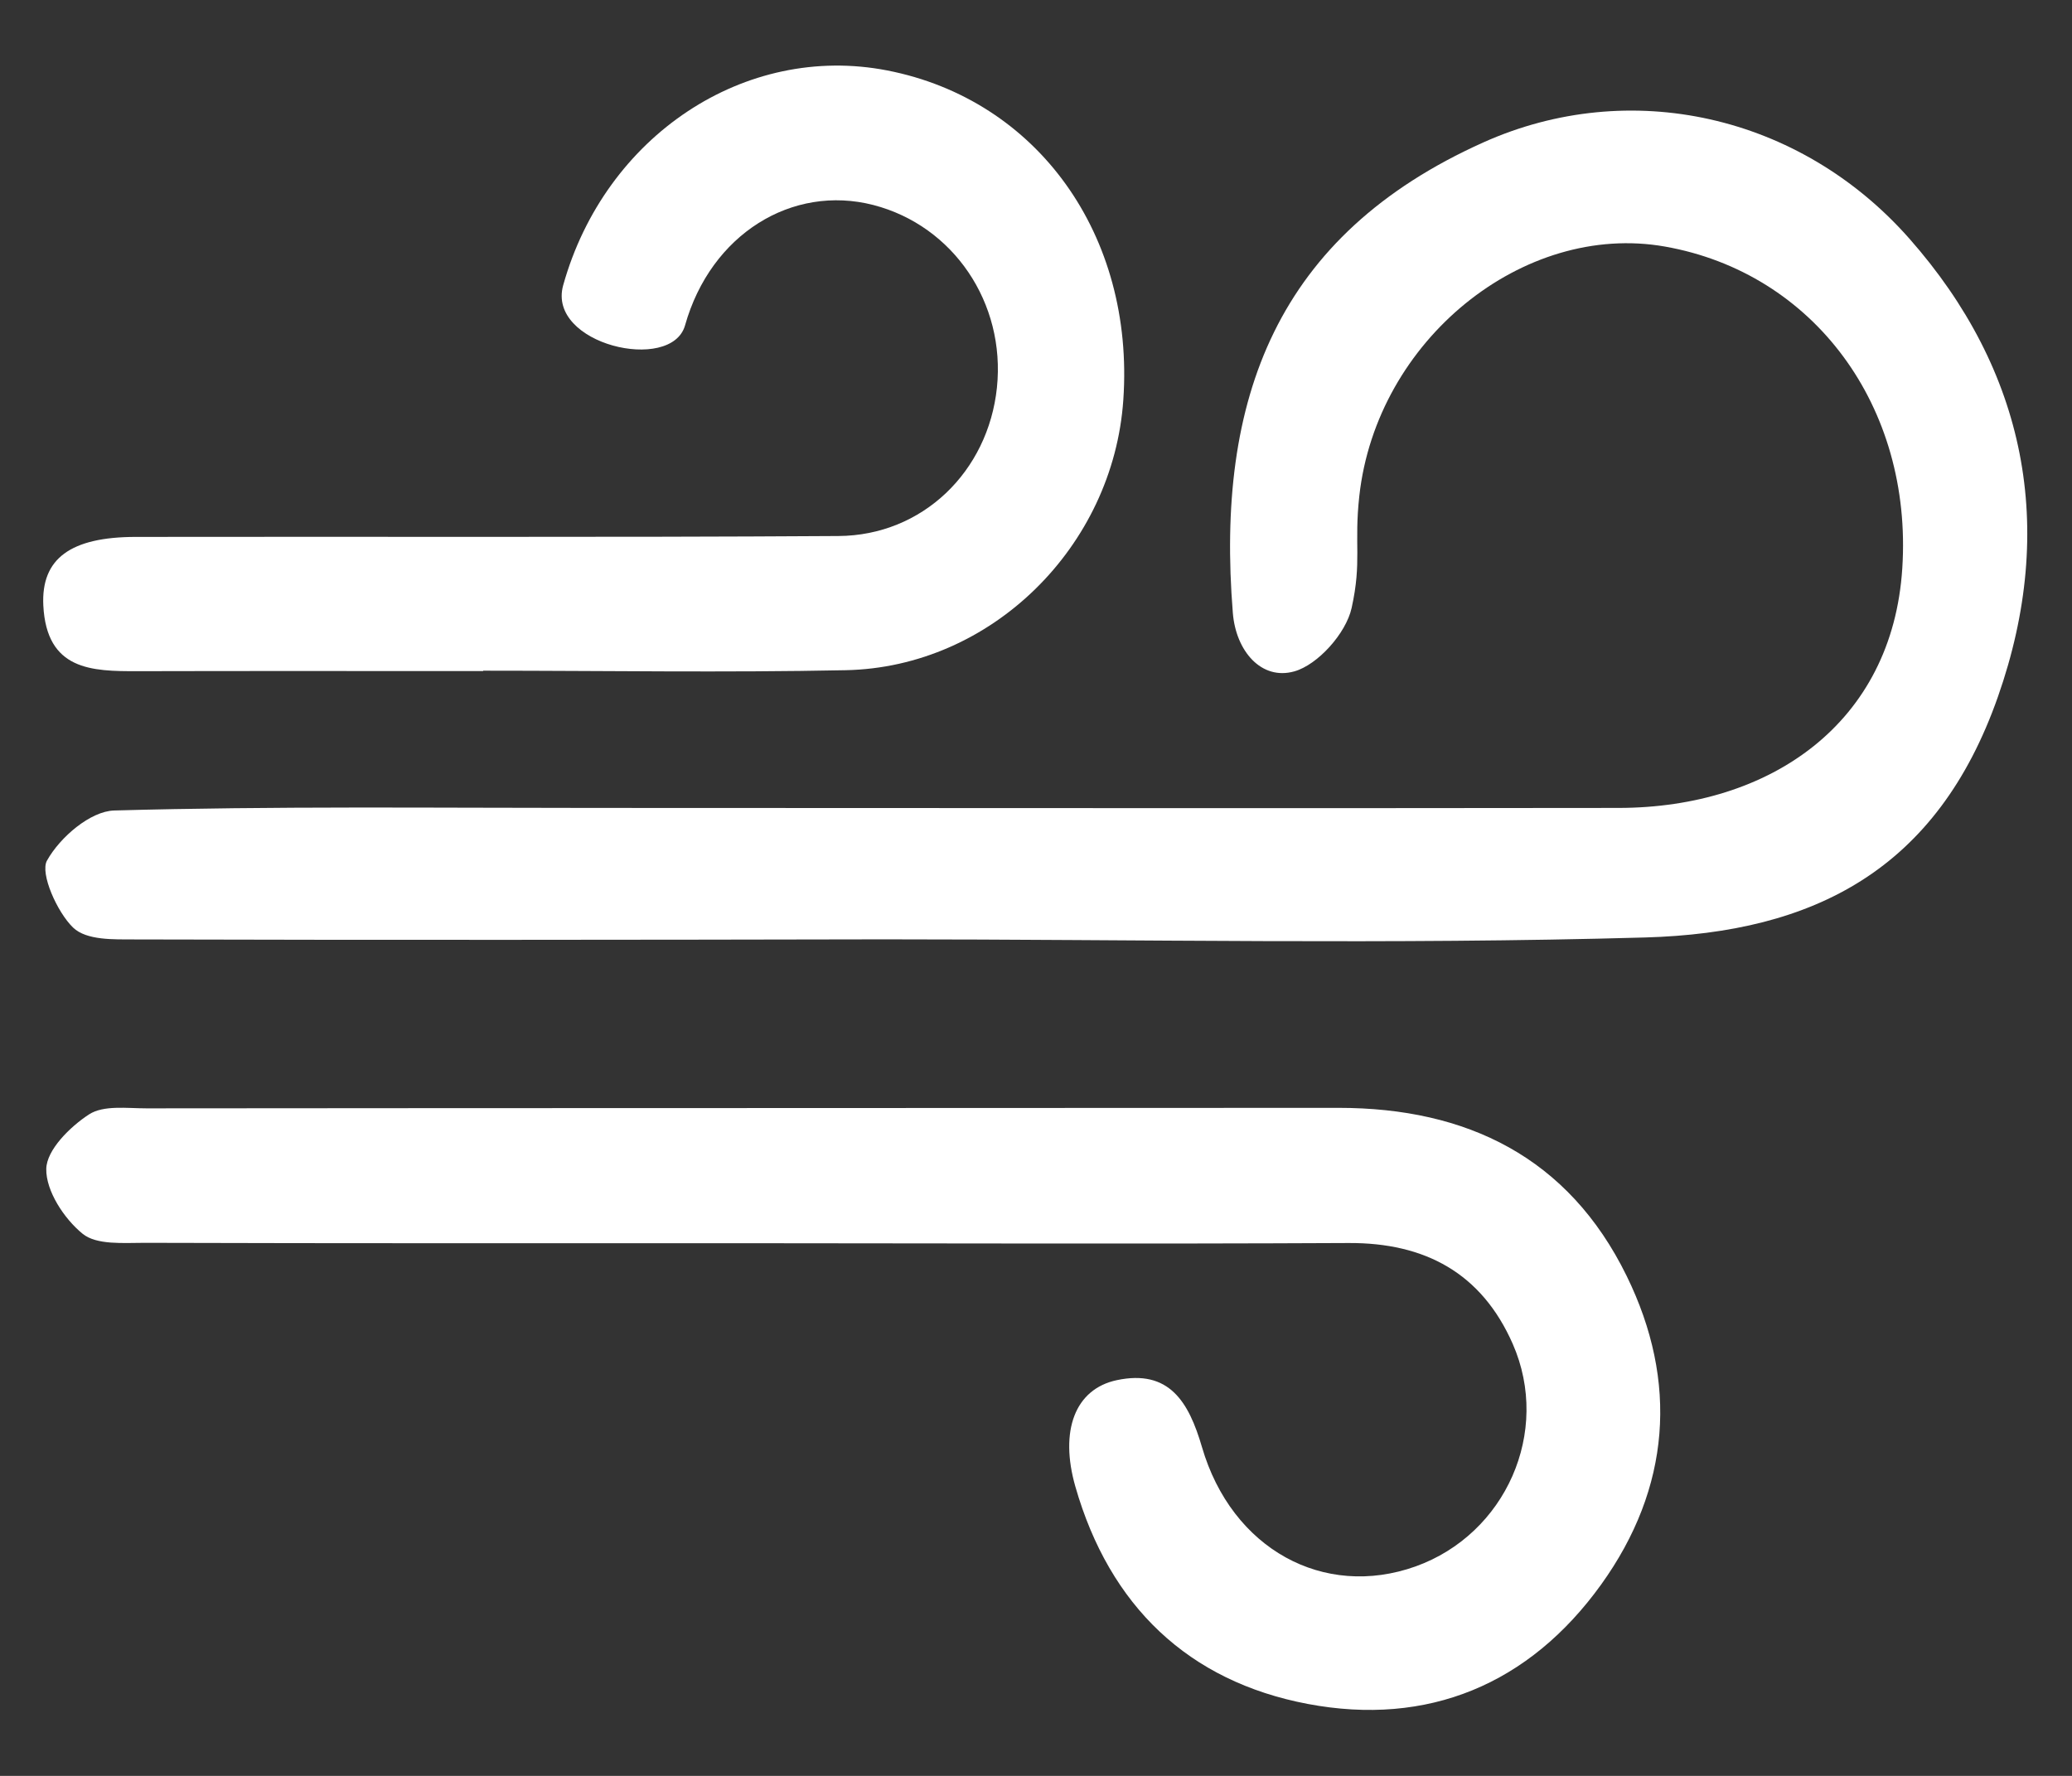 <?xml version="1.0" encoding="UTF-8"?>
<svg width="21px" height="18px" viewBox="0 0 21 18" version="1.1" xmlns="http://www.w3.org/2000/svg" xmlns:xlink="http://www.w3.org/1999/xlink">
    <rect x="0" y="0" width="21" height="18" fill="#333333" stroke="none"/>
    <title>8E547992-B320-4493-B07B-69155EE78AEA@2x</title>
    <g id="Collections" stroke="none" stroke-width="1" fill="none" fill-rule="evenodd">
        <g id="New-Saftey-Icons" transform="translate(-554, -95)" fill="#FFFFFF">
            <g id="Group" transform="translate(554, 95)">
                <g id="EWI-/-vent-small" transform="translate(0, -0)">
                    <g id="EWI-/-vent" transform="translate(0.438, 0.498)">
                        <g id="Page-1" transform="translate(0, 0.167)">
                            <g id="Group-3">
                                <path d="M0.93,8.857 C0.716,8.856 0.44,8.868 0.303,8.737 C0.142,8.582 -0.034,8.188 0.038,8.058 C0.171,7.819 0.479,7.557 0.719,7.55 C2.333,7.505 3.949,7.524 5.564,7.524 C9.033,7.524 12.502,7.529 15.97,7.524 C17.506,7.521 18.742,6.665 18.842,5.094 C18.947,3.456 17.946,2.101 16.436,1.834 C15.002,1.581 13.514,2.782 13.339,4.361 C13.284,4.855 13.366,5.022 13.261,5.497 C13.204,5.756 12.916,6.074 12.68,6.14 C12.346,6.234 12.088,5.934 12.057,5.548 C11.882,3.378 12.498,1.719 14.597,0.778 C16.078,0.114 17.804,0.495 18.914,1.754 C20.09,3.087 20.416,4.677 19.811,6.398 C19.196,8.147 17.953,8.788 16.236,8.837 C13.669,8.91 11.098,8.856 8.528,8.856 C5.996,8.861 3.463,8.864 0.93,8.857 Z" id="Fill-1"></path>
                            </g>
                            <g id="Group-6" transform="translate(0, 10.526)">
                                <path d="M7.099,1.41 C5.075,1.41 3.051,1.412 1.028,1.406 C0.813,1.406 0.541,1.43 0.399,1.314 C0.212,1.162 0.027,0.88 0.031,0.657 C0.034,0.465 0.272,0.229 0.465,0.104 C0.612,0.009 0.849,0.043 1.046,0.043 C5.074,0.039 9.102,0.041 13.13,0.038 C14.429,0.038 15.459,0.539 16.048,1.741 C16.575,2.815 16.492,3.892 15.791,4.868 C15.06,5.885 14.03,6.309 12.817,6.08 C11.607,5.851 10.808,5.088 10.461,3.877 C10.299,3.311 10.457,2.888 10.881,2.798 C11.411,2.686 11.61,3.017 11.744,3.476 C12.046,4.511 12.979,5.018 13.909,4.686 C14.821,4.359 15.285,3.323 14.894,2.431 C14.578,1.712 14.004,1.404 13.23,1.408 C11.186,1.418 9.143,1.411 7.099,1.41" id="Fill-4"></path>
                            </g>
                            <path d="M4.459,6.137 C3.291,6.137 2.123,6.135 0.955,6.138 C0.493,6.139 0.034,6.131 0.001,5.471 C-0.022,4.996 0.278,4.778 0.937,4.777 C3.311,4.773 5.685,4.783 8.059,4.768 C8.913,4.763 9.577,4.114 9.666,3.264 C9.755,2.406 9.225,1.623 8.414,1.413 C7.592,1.201 6.766,1.707 6.505,2.633 C6.367,3.12 5.102,2.826 5.27,2.226 C5.694,0.71 7.114,-0.231 8.554,0.049 C10.078,0.346 11.062,1.719 10.947,3.388 C10.845,4.876 9.61,6.098 8.134,6.128 C6.909,6.153 5.684,6.133 4.459,6.133 L4.459,6.137 Z" id="Fill-7"></path>
                        </g>
                    </g>
                </g>
            </g>
        </g>
    </g>
</svg>